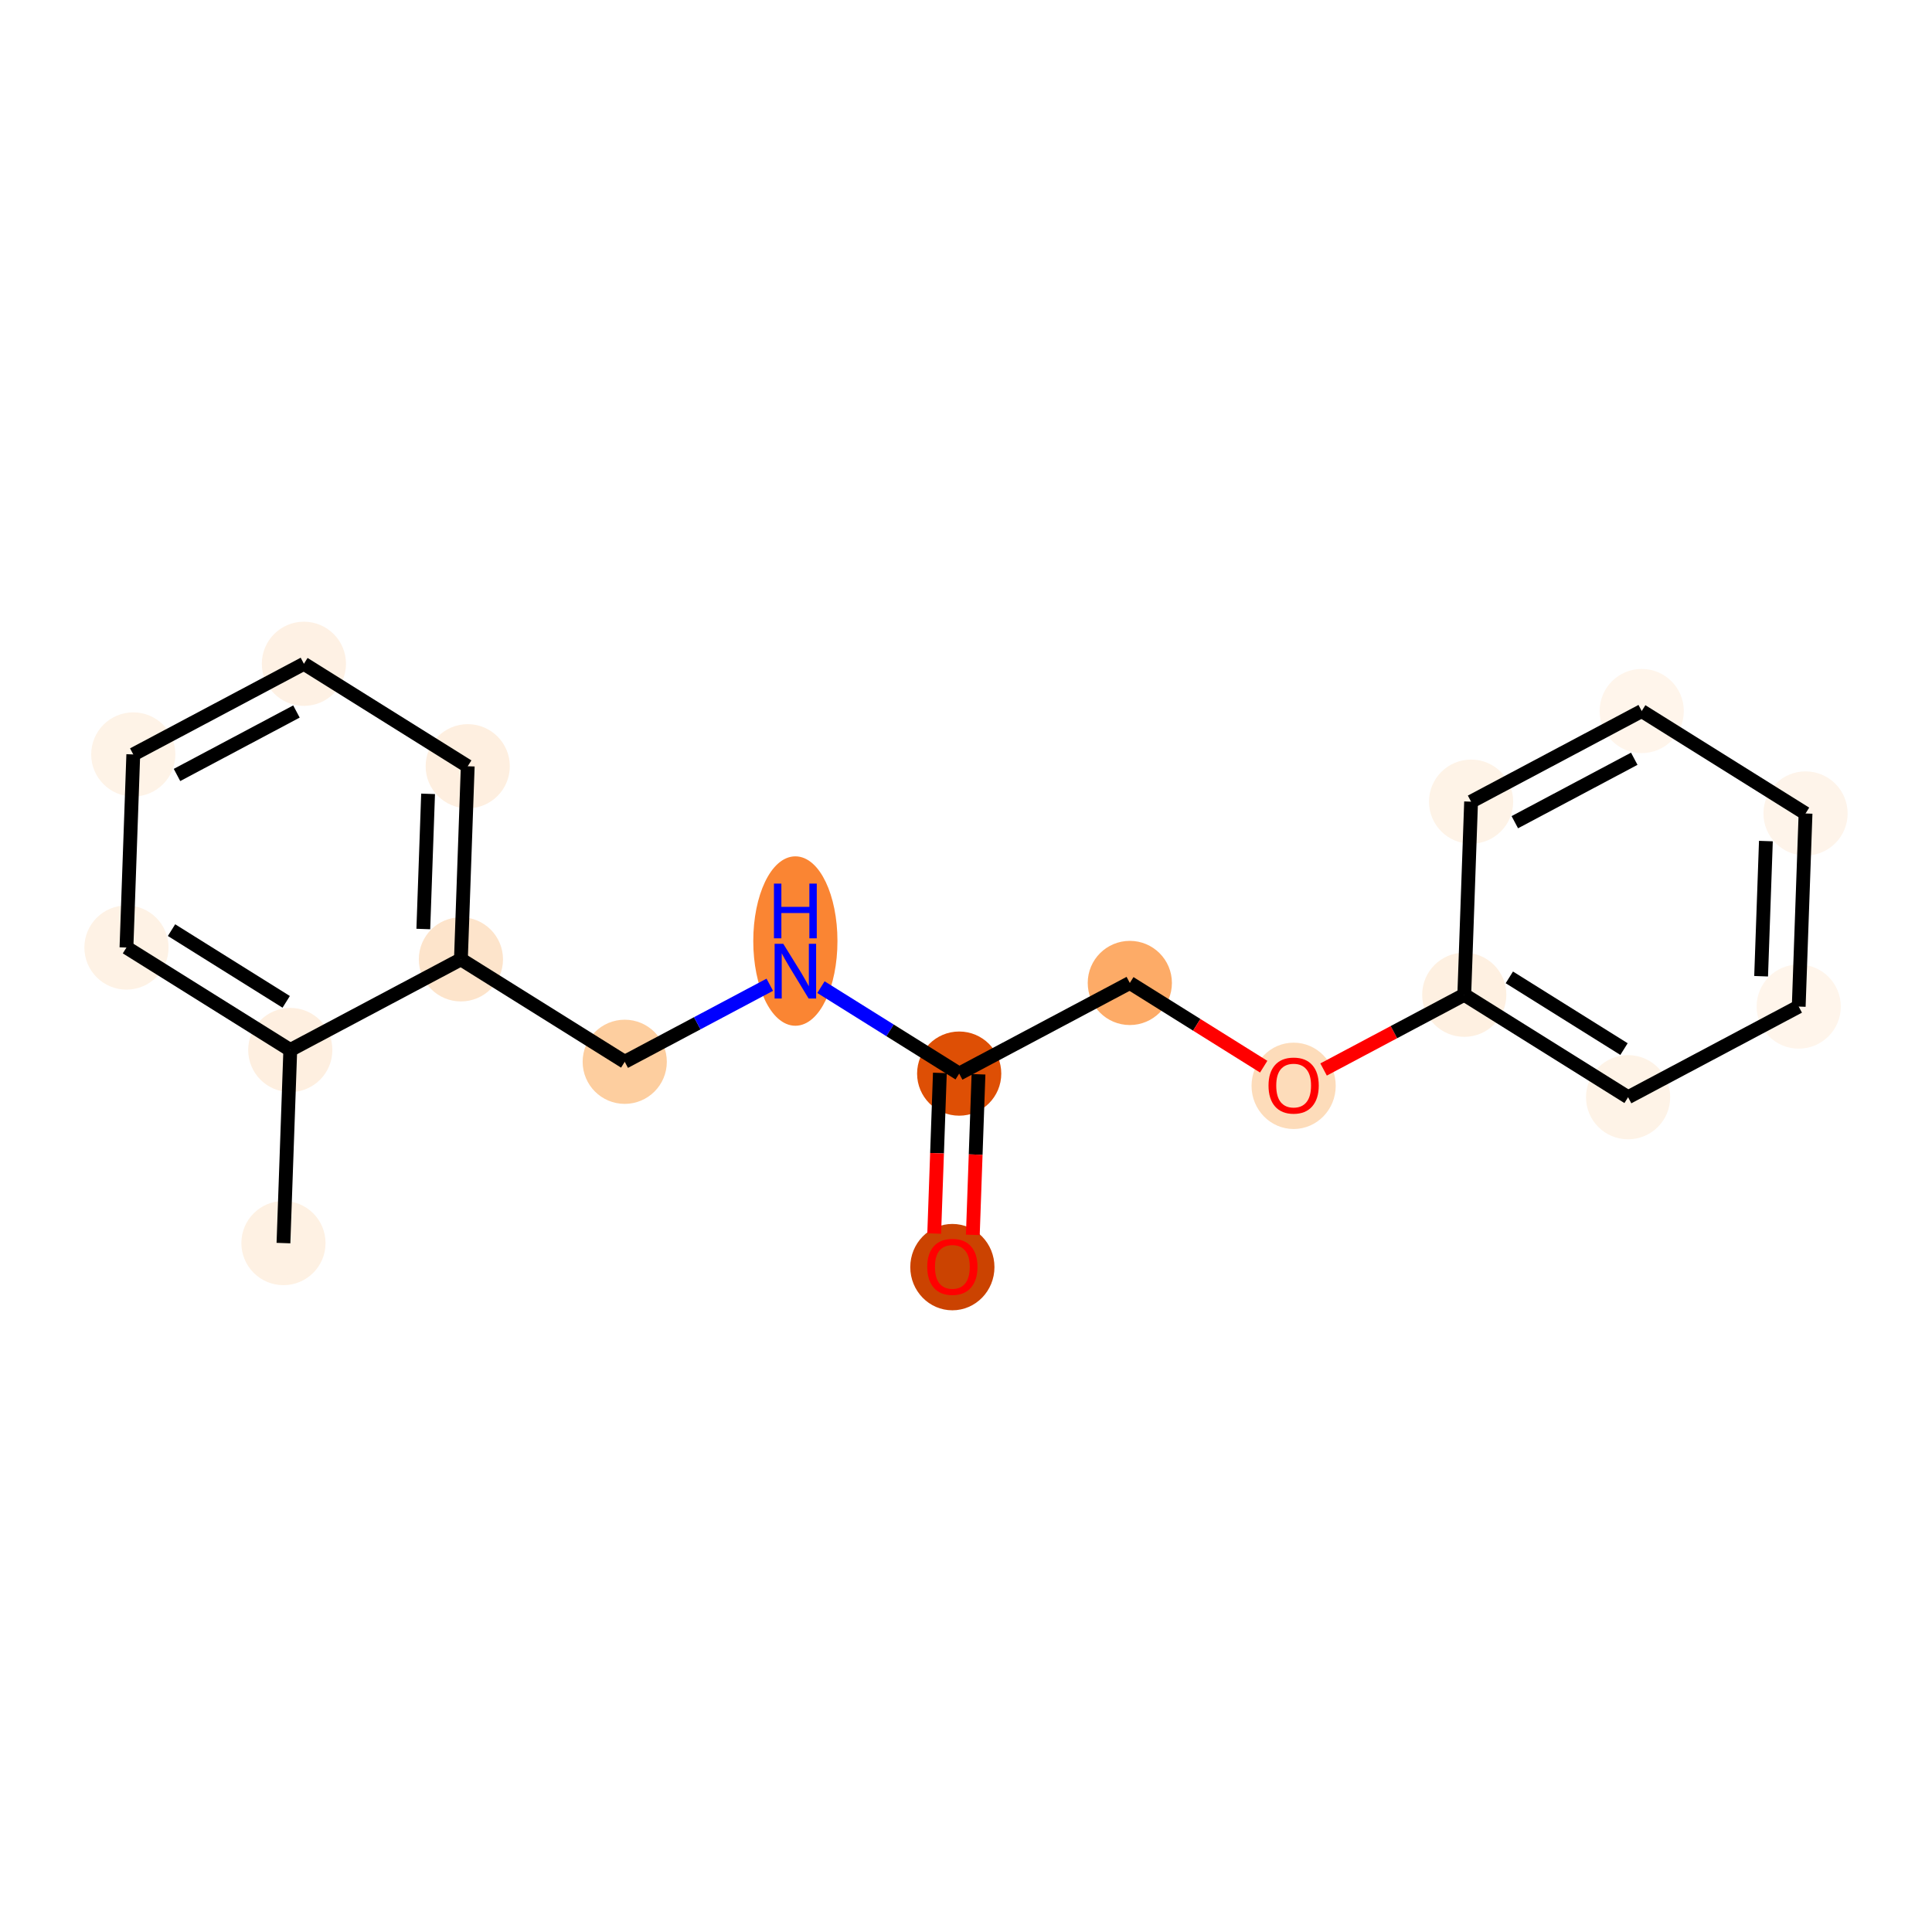 <?xml version='1.0' encoding='iso-8859-1'?>
<svg version='1.1' baseProfile='full'
              xmlns='http://www.w3.org/2000/svg'
                      xmlns:rdkit='http://www.rdkit.org/xml'
                      xmlns:xlink='http://www.w3.org/1999/xlink'
                  xml:space='preserve'
width='280px' height='280px' viewBox='0 0 280 280'>
<!-- END OF HEADER -->
<rect style='opacity:1.0;fill:#FFFFFF;stroke:none' width='280' height='280' x='0' y='0'> </rect>
<ellipse cx='41.081' cy='180.157' rx='5.6' ry='5.6'  style='fill:#FEF1E3;fill-rule:evenodd;stroke:#FEF1E3;stroke-width:1.0px;stroke-linecap:butt;stroke-linejoin:miter;stroke-opacity:1' />
<ellipse cx='42.069' cy='152.172' rx='5.6' ry='5.6'  style='fill:#FEEFE0;fill-rule:evenodd;stroke:#FEEFE0;stroke-width:1.0px;stroke-linecap:butt;stroke-linejoin:miter;stroke-opacity:1' />
<ellipse cx='18.328' cy='137.324' rx='5.6' ry='5.6'  style='fill:#FEF2E5;fill-rule:evenodd;stroke:#FEF2E5;stroke-width:1.0px;stroke-linecap:butt;stroke-linejoin:miter;stroke-opacity:1' />
<ellipse cx='19.316' cy='109.339' rx='5.6' ry='5.6'  style='fill:#FEF3E7;fill-rule:evenodd;stroke:#FEF3E7;stroke-width:1.0px;stroke-linecap:butt;stroke-linejoin:miter;stroke-opacity:1' />
<ellipse cx='44.045' cy='96.202' rx='5.6' ry='5.6'  style='fill:#FEF1E4;fill-rule:evenodd;stroke:#FEF1E4;stroke-width:1.0px;stroke-linecap:butt;stroke-linejoin:miter;stroke-opacity:1' />
<ellipse cx='67.787' cy='111.05' rx='5.6' ry='5.6'  style='fill:#FEEFE0;fill-rule:evenodd;stroke:#FEEFE0;stroke-width:1.0px;stroke-linecap:butt;stroke-linejoin:miter;stroke-opacity:1' />
<ellipse cx='66.799' cy='139.035' rx='5.6' ry='5.6'  style='fill:#FDE4CB;fill-rule:evenodd;stroke:#FDE4CB;stroke-width:1.0px;stroke-linecap:butt;stroke-linejoin:miter;stroke-opacity:1' />
<ellipse cx='90.541' cy='153.883' rx='5.6' ry='5.6'  style='fill:#FDCE9F;fill-rule:evenodd;stroke:#FDCE9F;stroke-width:1.0px;stroke-linecap:butt;stroke-linejoin:miter;stroke-opacity:1' />
<ellipse cx='115.27' cy='136.384' rx='5.6' ry='11.776'  style='fill:#FA8533;fill-rule:evenodd;stroke:#FA8533;stroke-width:1.0px;stroke-linecap:butt;stroke-linejoin:miter;stroke-opacity:1' />
<ellipse cx='139.012' cy='155.594' rx='5.6' ry='5.6'  style='fill:#DE4F05;fill-rule:evenodd;stroke:#DE4F05;stroke-width:1.0px;stroke-linecap:butt;stroke-linejoin:miter;stroke-opacity:1' />
<ellipse cx='138.024' cy='183.641' rx='5.6' ry='5.758'  style='fill:#CB4301;fill-rule:evenodd;stroke:#CB4301;stroke-width:1.0px;stroke-linecap:butt;stroke-linejoin:miter;stroke-opacity:1' />
<ellipse cx='163.742' cy='142.457' rx='5.6' ry='5.6'  style='fill:#FDAB67;fill-rule:evenodd;stroke:#FDAB67;stroke-width:1.0px;stroke-linecap:butt;stroke-linejoin:miter;stroke-opacity:1' />
<ellipse cx='187.483' cy='157.367' rx='5.6' ry='5.758'  style='fill:#FDDCBA;fill-rule:evenodd;stroke:#FDDCBA;stroke-width:1.0px;stroke-linecap:butt;stroke-linejoin:miter;stroke-opacity:1' />
<ellipse cx='212.213' cy='144.168' rx='5.6' ry='5.6'  style='fill:#FEF0E1;fill-rule:evenodd;stroke:#FEF0E1;stroke-width:1.0px;stroke-linecap:butt;stroke-linejoin:miter;stroke-opacity:1' />
<ellipse cx='235.955' cy='159.017' rx='5.6' ry='5.6'  style='fill:#FEF3E7;fill-rule:evenodd;stroke:#FEF3E7;stroke-width:1.0px;stroke-linecap:butt;stroke-linejoin:miter;stroke-opacity:1' />
<ellipse cx='260.684' cy='145.88' rx='5.6' ry='5.6'  style='fill:#FFF5EB;fill-rule:evenodd;stroke:#FFF5EB;stroke-width:1.0px;stroke-linecap:butt;stroke-linejoin:miter;stroke-opacity:1' />
<ellipse cx='261.672' cy='117.895' rx='5.6' ry='5.6'  style='fill:#FEF4EA;fill-rule:evenodd;stroke:#FEF4EA;stroke-width:1.0px;stroke-linecap:butt;stroke-linejoin:miter;stroke-opacity:1' />
<ellipse cx='237.931' cy='103.047' rx='5.6' ry='5.6'  style='fill:#FFF5EB;fill-rule:evenodd;stroke:#FFF5EB;stroke-width:1.0px;stroke-linecap:butt;stroke-linejoin:miter;stroke-opacity:1' />
<ellipse cx='213.201' cy='116.184' rx='5.6' ry='5.6'  style='fill:#FEF3E7;fill-rule:evenodd;stroke:#FEF3E7;stroke-width:1.0px;stroke-linecap:butt;stroke-linejoin:miter;stroke-opacity:1' />
<path class='bond-0 atom-0 atom-1' d='M 41.081,180.157 L 42.069,152.172' style='fill:none;fill-rule:evenodd;stroke:#000000;stroke-width:2.0px;stroke-linecap:butt;stroke-linejoin:miter;stroke-opacity:1' />
<path class='bond-1 atom-1 atom-2' d='M 42.069,152.172 L 18.328,137.324' style='fill:none;fill-rule:evenodd;stroke:#000000;stroke-width:2.0px;stroke-linecap:butt;stroke-linejoin:miter;stroke-opacity:1' />
<path class='bond-1 atom-1 atom-2' d='M 41.478,145.196 L 24.859,134.802' style='fill:none;fill-rule:evenodd;stroke:#000000;stroke-width:2.0px;stroke-linecap:butt;stroke-linejoin:miter;stroke-opacity:1' />
<path class='bond-18 atom-6 atom-1' d='M 66.799,139.035 L 42.069,152.172' style='fill:none;fill-rule:evenodd;stroke:#000000;stroke-width:2.0px;stroke-linecap:butt;stroke-linejoin:miter;stroke-opacity:1' />
<path class='bond-2 atom-2 atom-3' d='M 18.328,137.324 L 19.316,109.339' style='fill:none;fill-rule:evenodd;stroke:#000000;stroke-width:2.0px;stroke-linecap:butt;stroke-linejoin:miter;stroke-opacity:1' />
<path class='bond-3 atom-3 atom-4' d='M 19.316,109.339 L 44.045,96.202' style='fill:none;fill-rule:evenodd;stroke:#000000;stroke-width:2.0px;stroke-linecap:butt;stroke-linejoin:miter;stroke-opacity:1' />
<path class='bond-3 atom-3 atom-4' d='M 25.652,112.314 L 42.963,103.118' style='fill:none;fill-rule:evenodd;stroke:#000000;stroke-width:2.0px;stroke-linecap:butt;stroke-linejoin:miter;stroke-opacity:1' />
<path class='bond-4 atom-4 atom-5' d='M 44.045,96.202 L 67.787,111.05' style='fill:none;fill-rule:evenodd;stroke:#000000;stroke-width:2.0px;stroke-linecap:butt;stroke-linejoin:miter;stroke-opacity:1' />
<path class='bond-5 atom-5 atom-6' d='M 67.787,111.05 L 66.799,139.035' style='fill:none;fill-rule:evenodd;stroke:#000000;stroke-width:2.0px;stroke-linecap:butt;stroke-linejoin:miter;stroke-opacity:1' />
<path class='bond-5 atom-5 atom-6' d='M 62.042,115.05 L 61.35,134.639' style='fill:none;fill-rule:evenodd;stroke:#000000;stroke-width:2.0px;stroke-linecap:butt;stroke-linejoin:miter;stroke-opacity:1' />
<path class='bond-6 atom-6 atom-7' d='M 66.799,139.035 L 90.541,153.883' style='fill:none;fill-rule:evenodd;stroke:#000000;stroke-width:2.0px;stroke-linecap:butt;stroke-linejoin:miter;stroke-opacity:1' />
<path class='bond-7 atom-7 atom-8' d='M 90.541,153.883 L 101.052,148.299' style='fill:none;fill-rule:evenodd;stroke:#000000;stroke-width:2.0px;stroke-linecap:butt;stroke-linejoin:miter;stroke-opacity:1' />
<path class='bond-7 atom-7 atom-8' d='M 101.052,148.299 L 111.563,142.716' style='fill:none;fill-rule:evenodd;stroke:#0000FF;stroke-width:2.0px;stroke-linecap:butt;stroke-linejoin:miter;stroke-opacity:1' />
<path class='bond-8 atom-8 atom-9' d='M 118.978,143.065 L 128.995,149.329' style='fill:none;fill-rule:evenodd;stroke:#0000FF;stroke-width:2.0px;stroke-linecap:butt;stroke-linejoin:miter;stroke-opacity:1' />
<path class='bond-8 atom-8 atom-9' d='M 128.995,149.329 L 139.012,155.594' style='fill:none;fill-rule:evenodd;stroke:#000000;stroke-width:2.0px;stroke-linecap:butt;stroke-linejoin:miter;stroke-opacity:1' />
<path class='bond-9 atom-9 atom-10' d='M 136.214,155.495 L 135.803,167.133' style='fill:none;fill-rule:evenodd;stroke:#000000;stroke-width:2.0px;stroke-linecap:butt;stroke-linejoin:miter;stroke-opacity:1' />
<path class='bond-9 atom-9 atom-10' d='M 135.803,167.133 L 135.392,178.77' style='fill:none;fill-rule:evenodd;stroke:#FF0000;stroke-width:2.0px;stroke-linecap:butt;stroke-linejoin:miter;stroke-opacity:1' />
<path class='bond-9 atom-9 atom-10' d='M 141.811,155.693 L 141.4,167.33' style='fill:none;fill-rule:evenodd;stroke:#000000;stroke-width:2.0px;stroke-linecap:butt;stroke-linejoin:miter;stroke-opacity:1' />
<path class='bond-9 atom-9 atom-10' d='M 141.4,167.33 L 140.989,178.968' style='fill:none;fill-rule:evenodd;stroke:#FF0000;stroke-width:2.0px;stroke-linecap:butt;stroke-linejoin:miter;stroke-opacity:1' />
<path class='bond-10 atom-9 atom-11' d='M 139.012,155.594 L 163.742,142.457' style='fill:none;fill-rule:evenodd;stroke:#000000;stroke-width:2.0px;stroke-linecap:butt;stroke-linejoin:miter;stroke-opacity:1' />
<path class='bond-11 atom-11 atom-12' d='M 163.742,142.457 L 173.442,148.524' style='fill:none;fill-rule:evenodd;stroke:#000000;stroke-width:2.0px;stroke-linecap:butt;stroke-linejoin:miter;stroke-opacity:1' />
<path class='bond-11 atom-11 atom-12' d='M 173.442,148.524 L 183.143,154.591' style='fill:none;fill-rule:evenodd;stroke:#FF0000;stroke-width:2.0px;stroke-linecap:butt;stroke-linejoin:miter;stroke-opacity:1' />
<path class='bond-12 atom-12 atom-13' d='M 191.824,155 L 202.018,149.584' style='fill:none;fill-rule:evenodd;stroke:#FF0000;stroke-width:2.0px;stroke-linecap:butt;stroke-linejoin:miter;stroke-opacity:1' />
<path class='bond-12 atom-12 atom-13' d='M 202.018,149.584 L 212.213,144.168' style='fill:none;fill-rule:evenodd;stroke:#000000;stroke-width:2.0px;stroke-linecap:butt;stroke-linejoin:miter;stroke-opacity:1' />
<path class='bond-13 atom-13 atom-14' d='M 212.213,144.168 L 235.955,159.017' style='fill:none;fill-rule:evenodd;stroke:#000000;stroke-width:2.0px;stroke-linecap:butt;stroke-linejoin:miter;stroke-opacity:1' />
<path class='bond-13 atom-13 atom-14' d='M 218.744,141.647 L 235.363,152.041' style='fill:none;fill-rule:evenodd;stroke:#000000;stroke-width:2.0px;stroke-linecap:butt;stroke-linejoin:miter;stroke-opacity:1' />
<path class='bond-19 atom-18 atom-13' d='M 213.201,116.184 L 212.213,144.168' style='fill:none;fill-rule:evenodd;stroke:#000000;stroke-width:2.0px;stroke-linecap:butt;stroke-linejoin:miter;stroke-opacity:1' />
<path class='bond-14 atom-14 atom-15' d='M 235.955,159.017 L 260.684,145.88' style='fill:none;fill-rule:evenodd;stroke:#000000;stroke-width:2.0px;stroke-linecap:butt;stroke-linejoin:miter;stroke-opacity:1' />
<path class='bond-15 atom-15 atom-16' d='M 260.684,145.88 L 261.672,117.895' style='fill:none;fill-rule:evenodd;stroke:#000000;stroke-width:2.0px;stroke-linecap:butt;stroke-linejoin:miter;stroke-opacity:1' />
<path class='bond-15 atom-15 atom-16' d='M 255.235,141.484 L 255.927,121.895' style='fill:none;fill-rule:evenodd;stroke:#000000;stroke-width:2.0px;stroke-linecap:butt;stroke-linejoin:miter;stroke-opacity:1' />
<path class='bond-16 atom-16 atom-17' d='M 261.672,117.895 L 237.931,103.047' style='fill:none;fill-rule:evenodd;stroke:#000000;stroke-width:2.0px;stroke-linecap:butt;stroke-linejoin:miter;stroke-opacity:1' />
<path class='bond-17 atom-17 atom-18' d='M 237.931,103.047 L 213.201,116.184' style='fill:none;fill-rule:evenodd;stroke:#000000;stroke-width:2.0px;stroke-linecap:butt;stroke-linejoin:miter;stroke-opacity:1' />
<path class='bond-17 atom-17 atom-18' d='M 236.849,109.963 L 219.538,119.159' style='fill:none;fill-rule:evenodd;stroke:#000000;stroke-width:2.0px;stroke-linecap:butt;stroke-linejoin:miter;stroke-opacity:1' />
<path  class='atom-8' d='M 113.517 136.781
L 116.116 140.981
Q 116.374 141.396, 116.788 142.146
Q 117.203 142.897, 117.225 142.941
L 117.225 136.781
L 118.278 136.781
L 118.278 144.711
L 117.191 144.711
L 114.402 140.119
Q 114.077 139.581, 113.73 138.965
Q 113.394 138.349, 113.293 138.159
L 113.293 144.711
L 112.263 144.711
L 112.263 136.781
L 113.517 136.781
' fill='#0000FF'/>
<path  class='atom-8' d='M 112.168 128.058
L 113.243 128.058
L 113.243 131.429
L 117.298 131.429
L 117.298 128.058
L 118.373 128.058
L 118.373 135.988
L 117.298 135.988
L 117.298 132.325
L 113.243 132.325
L 113.243 135.988
L 112.168 135.988
L 112.168 128.058
' fill='#0000FF'/>
<path  class='atom-10' d='M 134.384 183.601
Q 134.384 181.697, 135.325 180.633
Q 136.265 179.569, 138.024 179.569
Q 139.783 179.569, 140.723 180.633
Q 141.664 181.697, 141.664 183.601
Q 141.664 185.528, 140.712 186.626
Q 139.76 187.712, 138.024 187.712
Q 136.277 187.712, 135.325 186.626
Q 134.384 185.539, 134.384 183.601
M 138.024 186.816
Q 139.234 186.816, 139.883 186.01
Q 140.544 185.192, 140.544 183.601
Q 140.544 182.044, 139.883 181.26
Q 139.234 180.465, 138.024 180.465
Q 136.814 180.465, 136.153 181.249
Q 135.504 182.033, 135.504 183.601
Q 135.504 185.203, 136.153 186.01
Q 136.814 186.816, 138.024 186.816
' fill='#FF0000'/>
<path  class='atom-12' d='M 183.843 157.328
Q 183.843 155.424, 184.784 154.359
Q 185.725 153.295, 187.483 153.295
Q 189.242 153.295, 190.183 154.359
Q 191.124 155.424, 191.124 157.328
Q 191.124 159.254, 190.172 160.352
Q 189.219 161.438, 187.483 161.438
Q 185.736 161.438, 184.784 160.352
Q 183.843 159.265, 183.843 157.328
M 187.483 160.542
Q 188.693 160.542, 189.343 159.736
Q 190.004 158.918, 190.004 157.328
Q 190.004 155.771, 189.343 154.987
Q 188.693 154.191, 187.483 154.191
Q 186.274 154.191, 185.613 154.976
Q 184.963 155.76, 184.963 157.328
Q 184.963 158.929, 185.613 159.736
Q 186.274 160.542, 187.483 160.542
' fill='#FF0000'/>
</svg>
